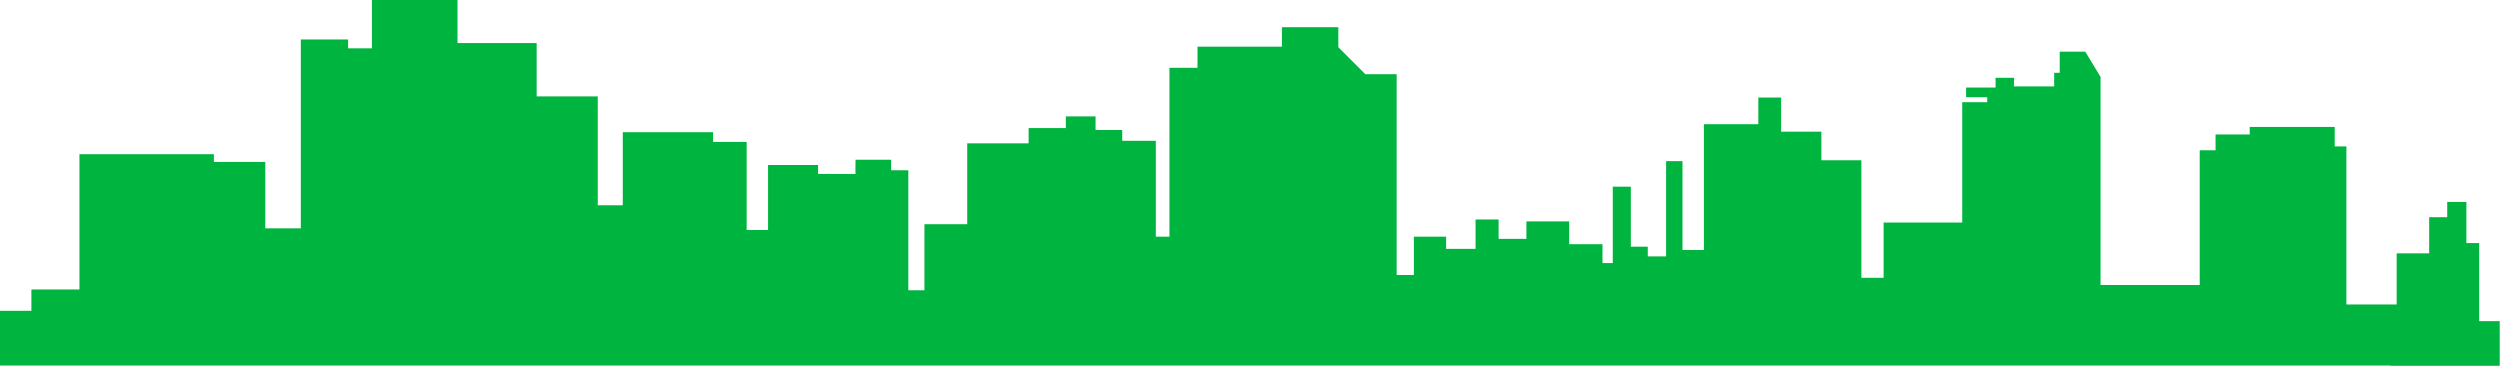 <svg width="862" height="127" viewBox="0 0 862 127" fill="none" xmlns="http://www.w3.org/2000/svg">
<path d="M824.168 126.044H0V107.175H10.823V99.8H27.392V53.157H73.749V55.838H91.468V78.729H103.727V13.6H120.01V16.665H128.246V0H157.746V14.846H185.043V33.235H206.114V70.78H214.734V45.59H245.862V48.942H257.451V79.304H264.826V56.892H282.066V59.957C282.066 59.957 295.187 60.053 294.996 59.957C294.9 59.861 294.996 55.072 294.996 55.072H307.255V58.712H313.193V100.088H318.748V77.293H333.498V49.421H354.665V44.154H367.499V40.131H377.748V44.824H386.942V48.559H398.531V81.603H403.224V23.37H412.898V16.091H442.014V9.386H461.457V16.282L470.748 25.573H481.571V94.82H487.509V81.603H498.619V85.817H508.772V75.664H516.721V82.369H526.299V76.335H541.049V84.189H552.542V90.702H556.086V64.363H562.311V85.051H568.154V88.403H574.475V55.551H580.126V86.2H587.501V42.813H606.273V33.618H614.127V45.399H628.015V55.264H641.807V95.778H649.469V76.718H676.574V35.246H685.194V33.522H677.915V30.17H688.068V26.818H694.485C694.485 26.818 694.293 29.787 694.485 29.787C694.676 29.787 708.277 29.787 708.277 29.787V25.094H710.192V17.815H719.004L724.272 26.53V98.268H758.464V51.816H763.924V46.356H775.704V43.77H805.012V50.475H809.035V104.972H826.371V87.349H837.577V74.898H843.802V69.63H850.411V83.806H854.817V110.719H861.904V126.139H824.168V126.044Z" fill="#00b53f"/>
</svg>
